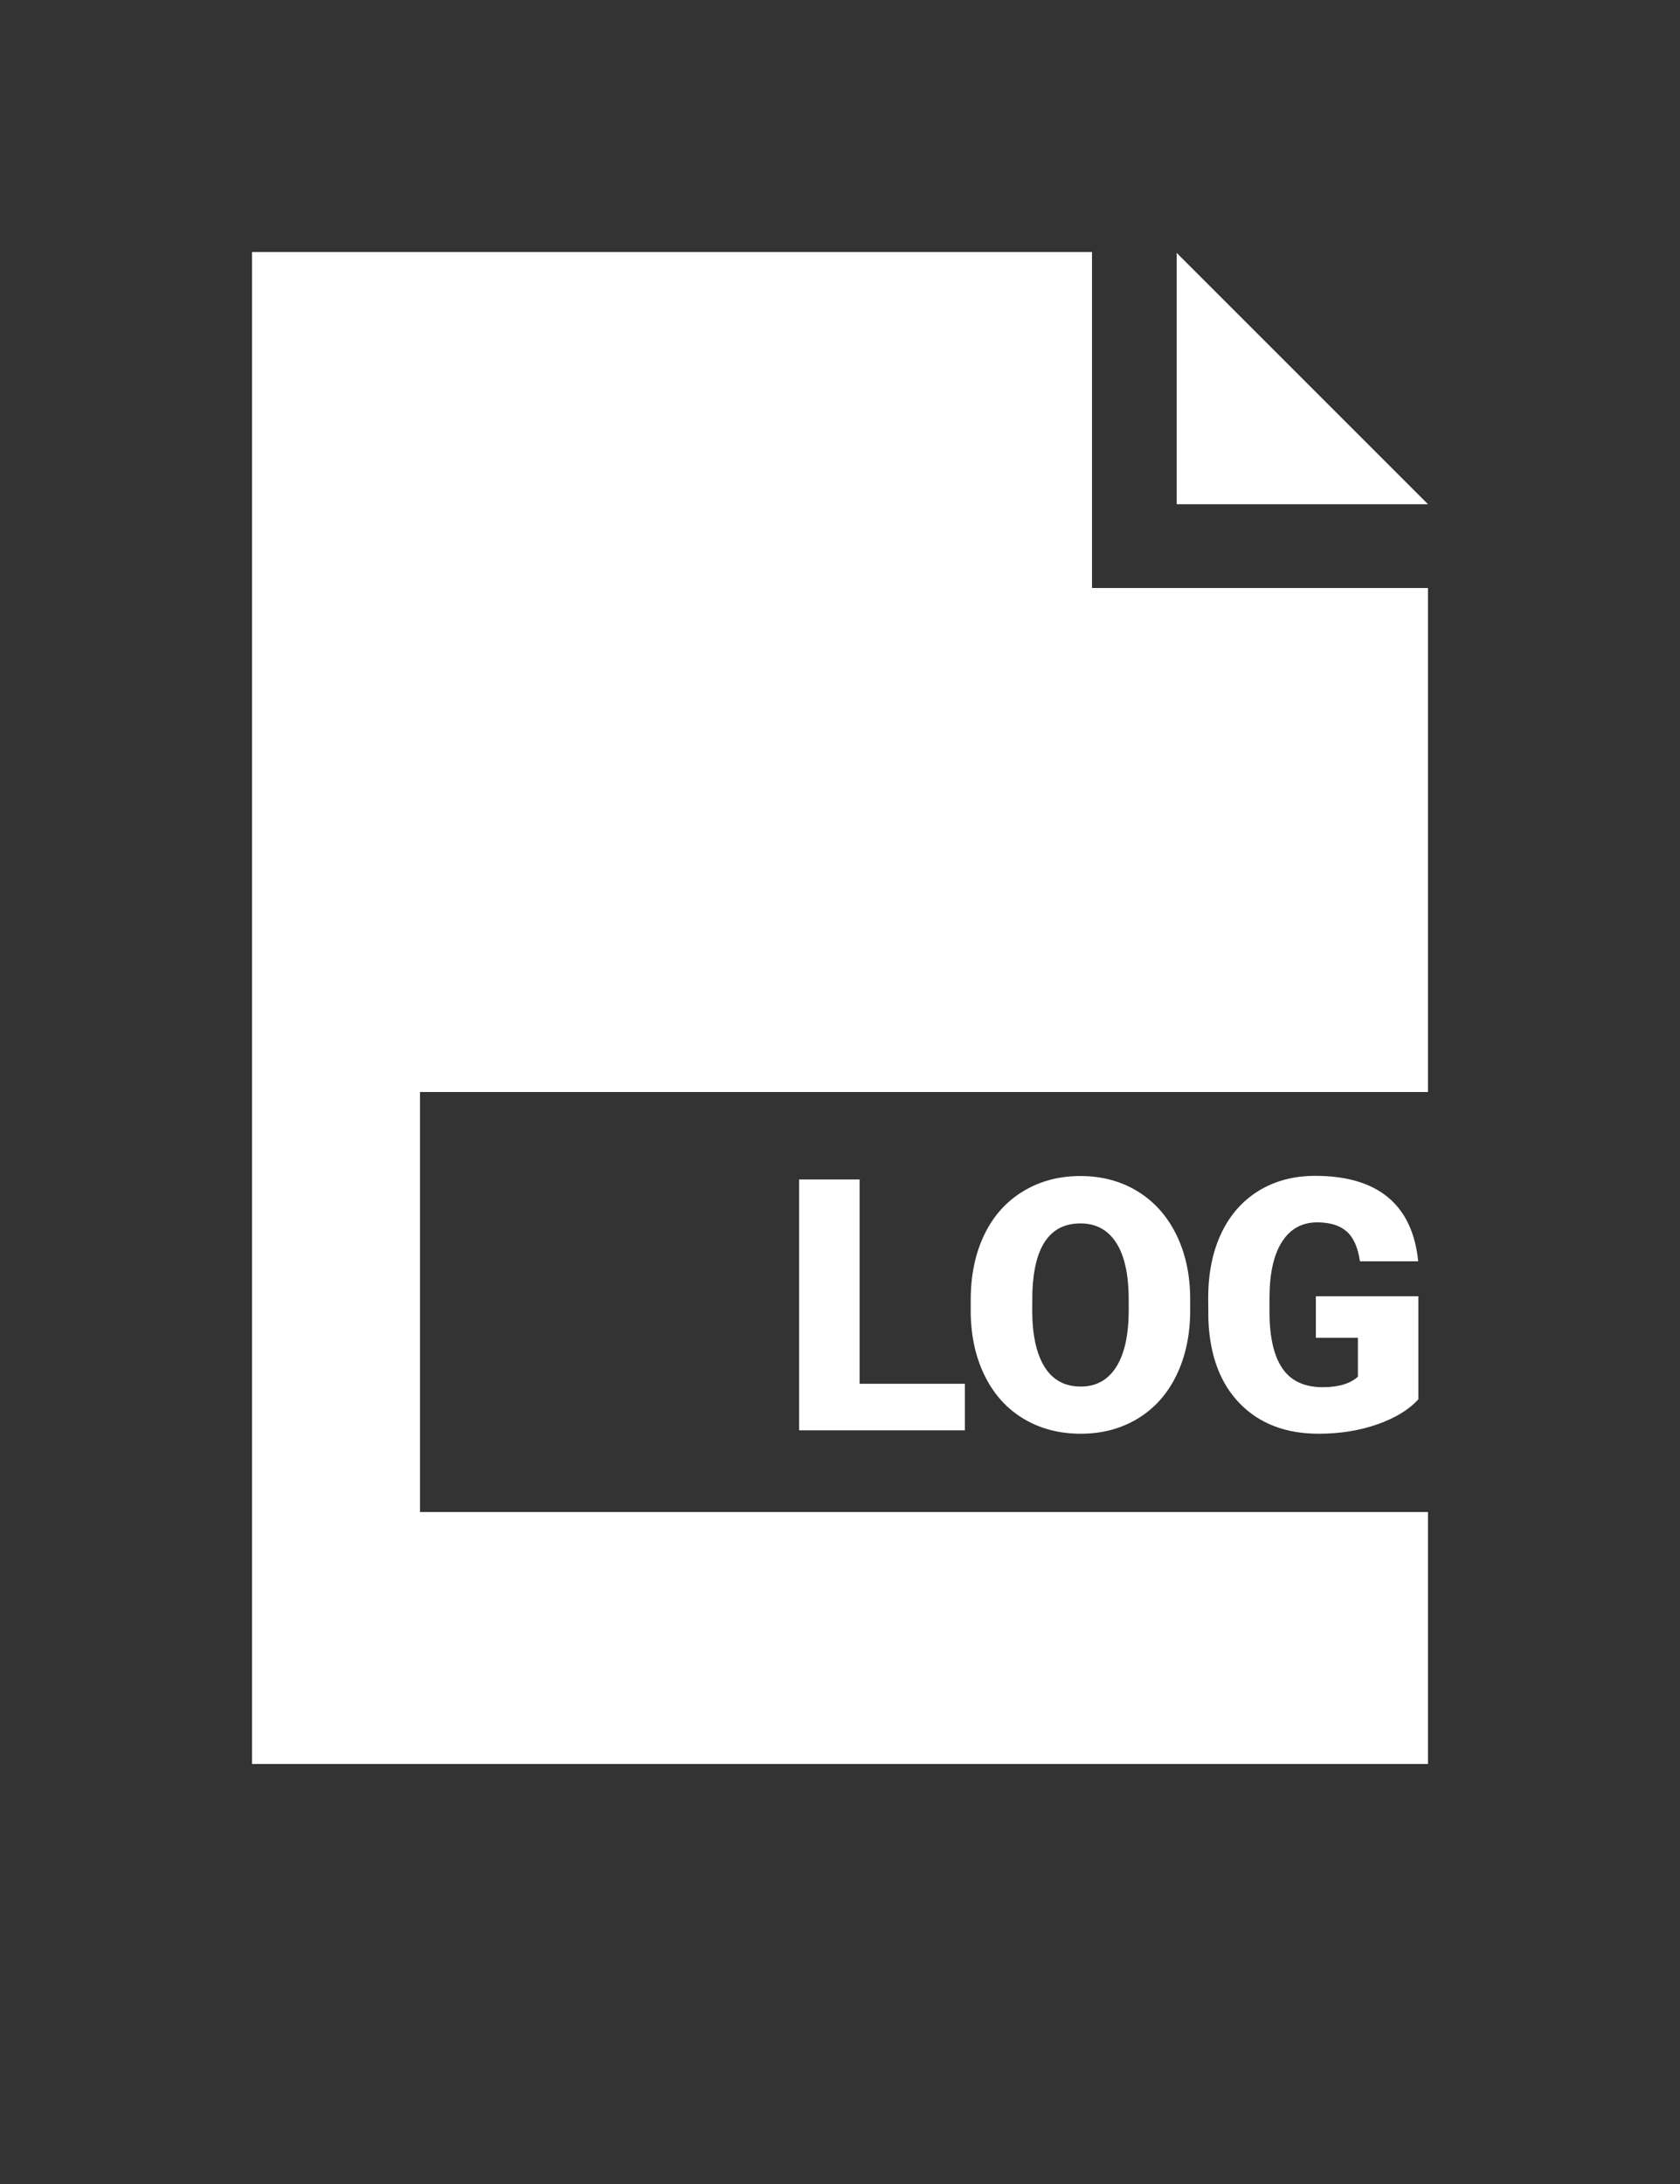 <svg style="fill: #fff;" xmlns="http://www.w3.org/2000/svg" xmlns:xlink="http://www.w3.org/1999/xlink" version="1.1" x="0px" y="0px" viewBox="0 -10 100 130" enable-background="new 0 0 100 100" xml:space="preserve"><rect x="0" y="-10" width="100" height="130" fill="#333333" stroke="none"/><g><path d="M51.167,72.368h6.265v2.769h-9.864v-14.93h3.599V72.368z"/><path d="M70.845,67.979c0,1.456-0.27,2.745-0.81,3.866s-1.308,1.983-2.302,2.589c-0.995,0.604-2.128,0.907-3.399,0.907   s-2.399-0.292-3.384-0.877c-0.984-0.584-1.752-1.42-2.302-2.507c-0.551-1.087-0.839-2.334-0.867-3.742v-0.841   c0-1.463,0.268-2.754,0.805-3.871c0.536-1.118,1.305-1.98,2.307-2.589s2.142-0.913,3.42-0.913c1.265,0,2.393,0.301,3.384,0.902   s1.762,1.458,2.312,2.568c0.55,1.111,0.829,2.385,0.835,3.82V67.979z M67.184,67.354c0-1.483-0.248-2.61-0.743-3.379   c-0.496-0.77-1.205-1.153-2.128-1.153c-1.805,0-2.758,1.354-2.861,4.061l-0.01,1.097c0,1.463,0.243,2.588,0.728,3.374   s1.207,1.179,2.164,1.179c0.909,0,1.61-0.386,2.102-1.158s0.742-1.884,0.749-3.333V67.354z"/><path d="M84.426,73.291c-0.554,0.615-1.364,1.111-2.43,1.487s-2.235,0.563-3.507,0.563c-1.955,0-3.517-0.598-4.686-1.794   s-1.794-2.861-1.876-4.994l-0.01-1.292c0-1.47,0.26-2.753,0.779-3.851c0.52-1.097,1.263-1.94,2.23-2.532   c0.967-0.591,2.086-0.887,3.358-0.887c1.859,0,3.303,0.425,4.333,1.276c1.028,0.851,1.628,2.121,1.799,3.81H80.95   c-0.123-0.834-0.39-1.429-0.8-1.784s-0.991-0.533-1.743-0.533c-0.902,0-1.6,0.383-2.092,1.148s-0.742,1.859-0.749,3.281v0.902   c0,1.49,0.254,2.609,0.764,3.357c0.509,0.749,1.311,1.123,2.405,1.123c0.937,0,1.634-0.208,2.092-0.625v-2.317h-2.502v-2.472h6.101   V73.291z"/></g><g><polygon points="70.039,5.051 70.039,20.012 85,20.012  "/></g><polygon points="85,55 85,25 65,25 65,5 15,5 15,95 85,95 85,80 25,80 25,55 "/></svg>